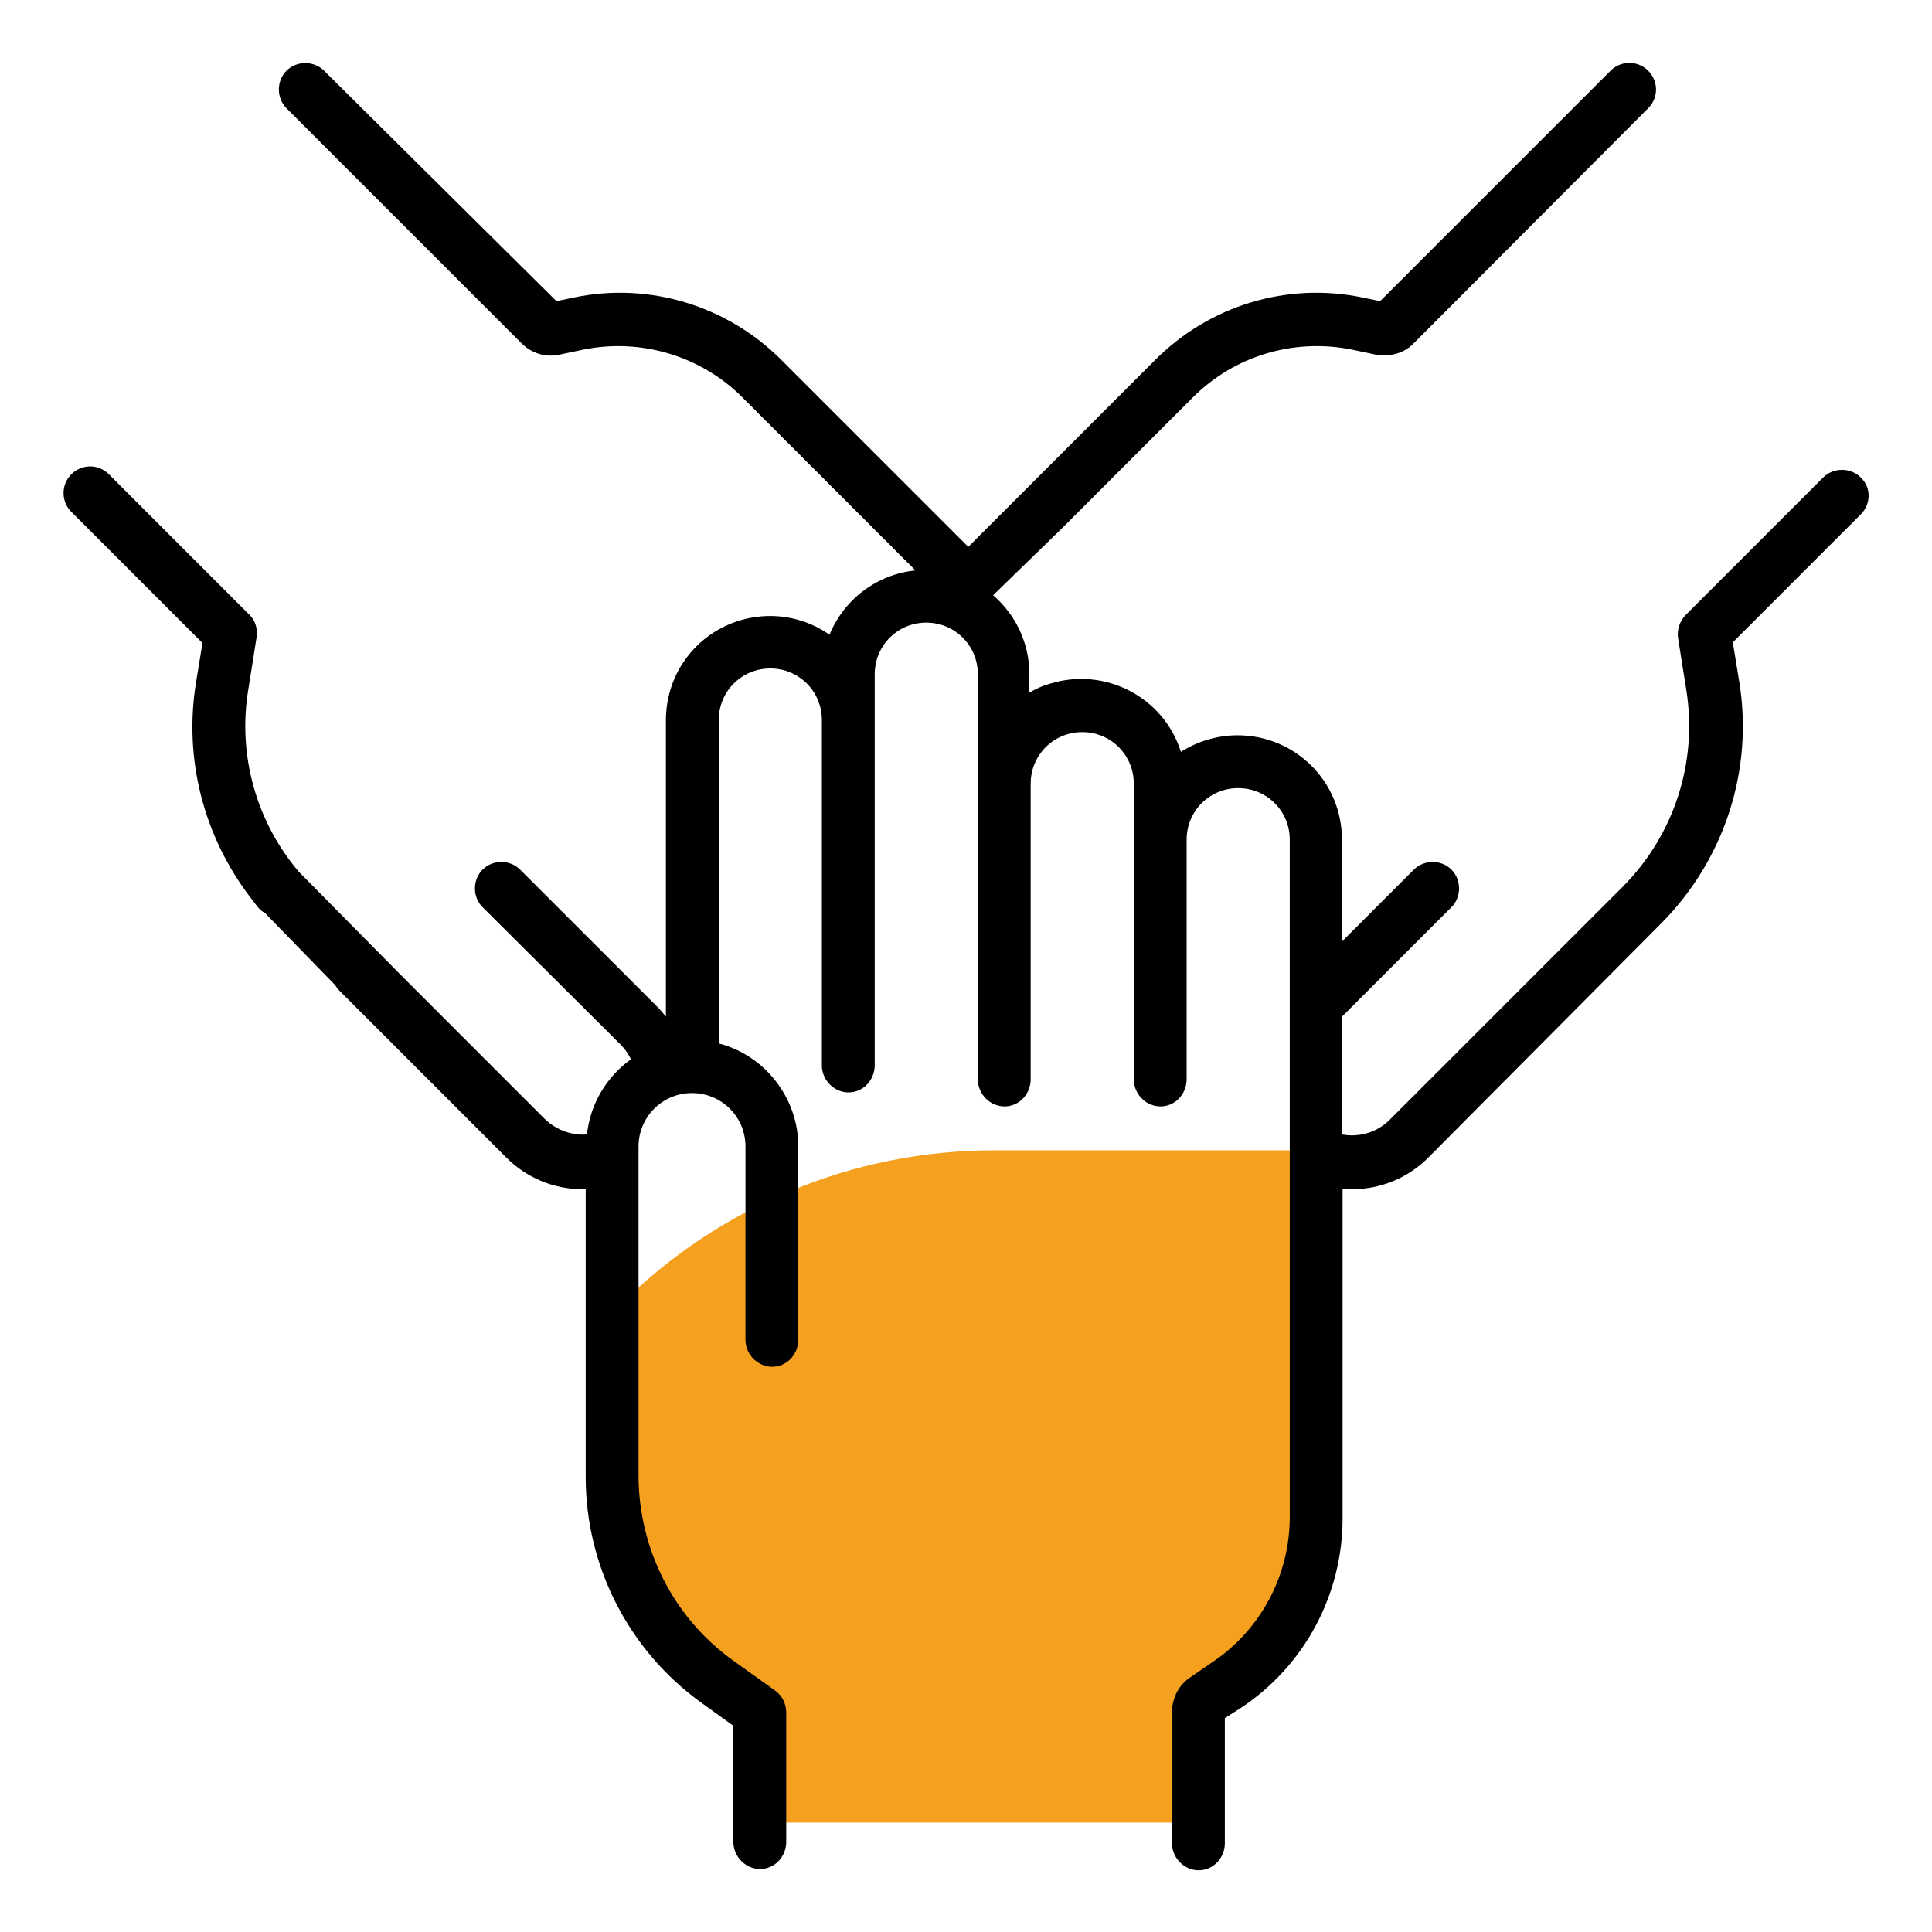 <?xml version="1.0" encoding="utf-8"?>
<!-- Generator: Adobe Illustrator 24.0.0, SVG Export Plug-In . SVG Version: 6.00 Build 0)  -->
<svg version="1.1" id="Layer_1" xmlns="http://www.w3.org/2000/svg" xmlns:xlink="http://www.w3.org/1999/xlink" x="0px" y="0px"
	 viewBox="0 0 303.5 303.5" style="enable-background:new 0 0 303.5 303.5;" xml:space="preserve">
<style type="text/css">
	.st0{fill:#F6A01F;}
</style>
<g id="Group_545" transform="translate(0.008 0.008)">
	<path id="Path_107" class="st0" d="M120.3,286.3h67.8v-18.5l13.2-7.6l7.8-30.5l-2-49h-51c-22.1,0-43.2,8.8-58.8,24.4l0,0V237
		l6.4,19.6l9.2,7.3l3.4,5.6l3.6,2L120.3,286.3z"/>
	<path id="Path_108" d="M292.3,75c-1.6-1.6-4.3-1.6-5.9,0c0,0,0,0,0,0l-21.6,21.6c-0.9,0.9-1.4,2.3-1.2,3.6l1.3,8.2
		c1.8,11.3-1.9,22.7-9.9,30.8l-36.7,36.7c-2,2-4.8,2.8-7.5,2.3v-18.5l17.2-17.2c1.6-1.6,1.6-4.3,0-5.9s-4.3-1.6-5.9,0l-11.3,11.3
		v-16c0-9.1-7.3-16.4-16.4-16.4c-3.1,0-6.2,0.9-8.9,2.6c-2.7-8.6-11.9-13.4-20.6-10.7c-1.1,0.3-2.2,0.8-3.2,1.4v-2.9
		c0-4.8-2.1-9.3-5.7-12.4L167,82.8l0,0l16.2-16.2l0,0l4.2-4.2c6.5-6.5,15.8-9.3,24.9-7.5l3.8,0.8c2.2,0.4,4.5-0.2,6-1.8L259,16.9
		c1.6-1.7,1.5-4.3-0.2-5.9c-1.6-1.5-4.1-1.5-5.7,0l-36.3,36.3l-2.9-0.6c-11.8-2.4-23.9,1.3-32.4,9.8l-3.8,3.8l0,0l-0.1,0.1l-1.4,1.4
		l0,0l-14.6,14.6l0,0l-9.5,9.5l-29.4-29.4c-8.5-8.5-20.7-12.2-32.4-9.8l-2.9,0.6L50.9,11.1c-1.6-1.6-4.3-1.6-5.9,0
		c-1.6,1.6-1.6,4.3,0,5.9l36.9,36.9c1.6,1.6,3.8,2.3,6,1.8l3.8-0.8c9-1.8,18.4,1,24.9,7.5l27.2,27.2c-6,0.6-11.2,4.5-13.5,10.1
		c-7.4-5.2-17.7-3.3-22.8,4.1c-1.9,2.7-2.9,6-2.9,9.4v46.5c-0.4-0.5-0.8-1-1.3-1.5l-21.6-21.6c-1.6-1.6-4.3-1.6-5.9,0
		s-1.6,4.3,0,5.9L97.4,164c0.7,0.7,1.3,1.5,1.7,2.4c-3.9,2.8-6.4,7.1-6.9,11.8c-2.4,0.2-4.8-0.7-6.6-2.4l-22.9-22.9l-15.8-16
		c-6.7-7.9-9.6-18.4-7.9-28.6l1.3-8.2c0.2-1.3-0.2-2.7-1.2-3.6L17,74.4c-1.7-1.6-4.3-1.5-5.9,0.2c-1.5,1.6-1.5,4.1,0,5.7l20.7,20.7
		l-1,6.1c-2,12.1,1.2,24.4,8.7,34.1l0,0c0.3,0.4,0.7,0.9,1,1.3c0.3,0.4,0.7,0.7,1.1,0.9l11,11.3c0.2,0.2,0.3,0.5,0.5,0.7l26.5,26.5
		c3.1,3.1,7.4,4.9,11.8,4.9c0.2,0,0.4,0,0.6,0V232c0,14.1,6.8,27.3,18.2,35.5l5,3.6v18.4c0.1,2.3,2,4.1,4.2,4.1c2.2,0,4-1.8,4.1-4.1
		V269c0-1.3-0.6-2.6-1.7-3.4l-6.7-4.8c-9.3-6.7-14.7-17.4-14.8-28.8v-51.9c0-4.6,3.7-8.4,8.4-8.4c4.6,0,8.4,3.7,8.4,8.4v30.5
		c0.1,2.3,2,4.1,4.2,4.1c2.2,0,4-1.8,4.1-4.1v-30.5c0-7.6-5.2-14.3-12.5-16.2v-50.8c0-4.5,3.6-8.1,8.1-8.1c4.5,0,8.1,3.6,8.1,8.1
		v54.4c0.1,2.3,2,4.1,4.2,4.1c2.2,0,4-1.8,4.1-4.1v-61.6c0-4.5,3.6-8.1,8.1-8.1s8.1,3.6,8.1,8.1v63.8c0.1,2.3,2,4.1,4.2,4.1
		c2.2,0,4-1.8,4.1-4.1v-46.6c0-4.5,3.6-8.1,8.1-8.1c4.5,0,8.1,3.6,8.1,8.1c0,0,0,0,0,0v46.6c0.1,2.3,2,4.1,4.2,4.1
		c2.2,0,4-1.8,4.1-4.1v-37.8c0-4.5,3.6-8.1,8.1-8.1c4.5,0,8.1,3.6,8.1,8.1c0,0,0,0,0,0v106.4c0,9.2-4.6,17.8-12.3,22.9l-3.2,2.2
		c-1.9,1.2-3,3.3-3,5.6v20.7c0.1,2.3,2,4.1,4.2,4.1c2.2,0,4-1.8,4.1-4.1v-19.8l2.5-1.6c10-6.6,16-17.8,16-29.8v-51.8
		c0.5,0.1,1,0.1,1.6,0.1c4.4,0,8.7-1.8,11.8-4.9L261,145c9.9-10,14.5-24.1,12.2-38l-1-6.1l20.1-20.1C293.9,79.2,294,76.6,292.3,75
		C292.3,75,292.3,75,292.3,75z"/>
</g>
</svg>
